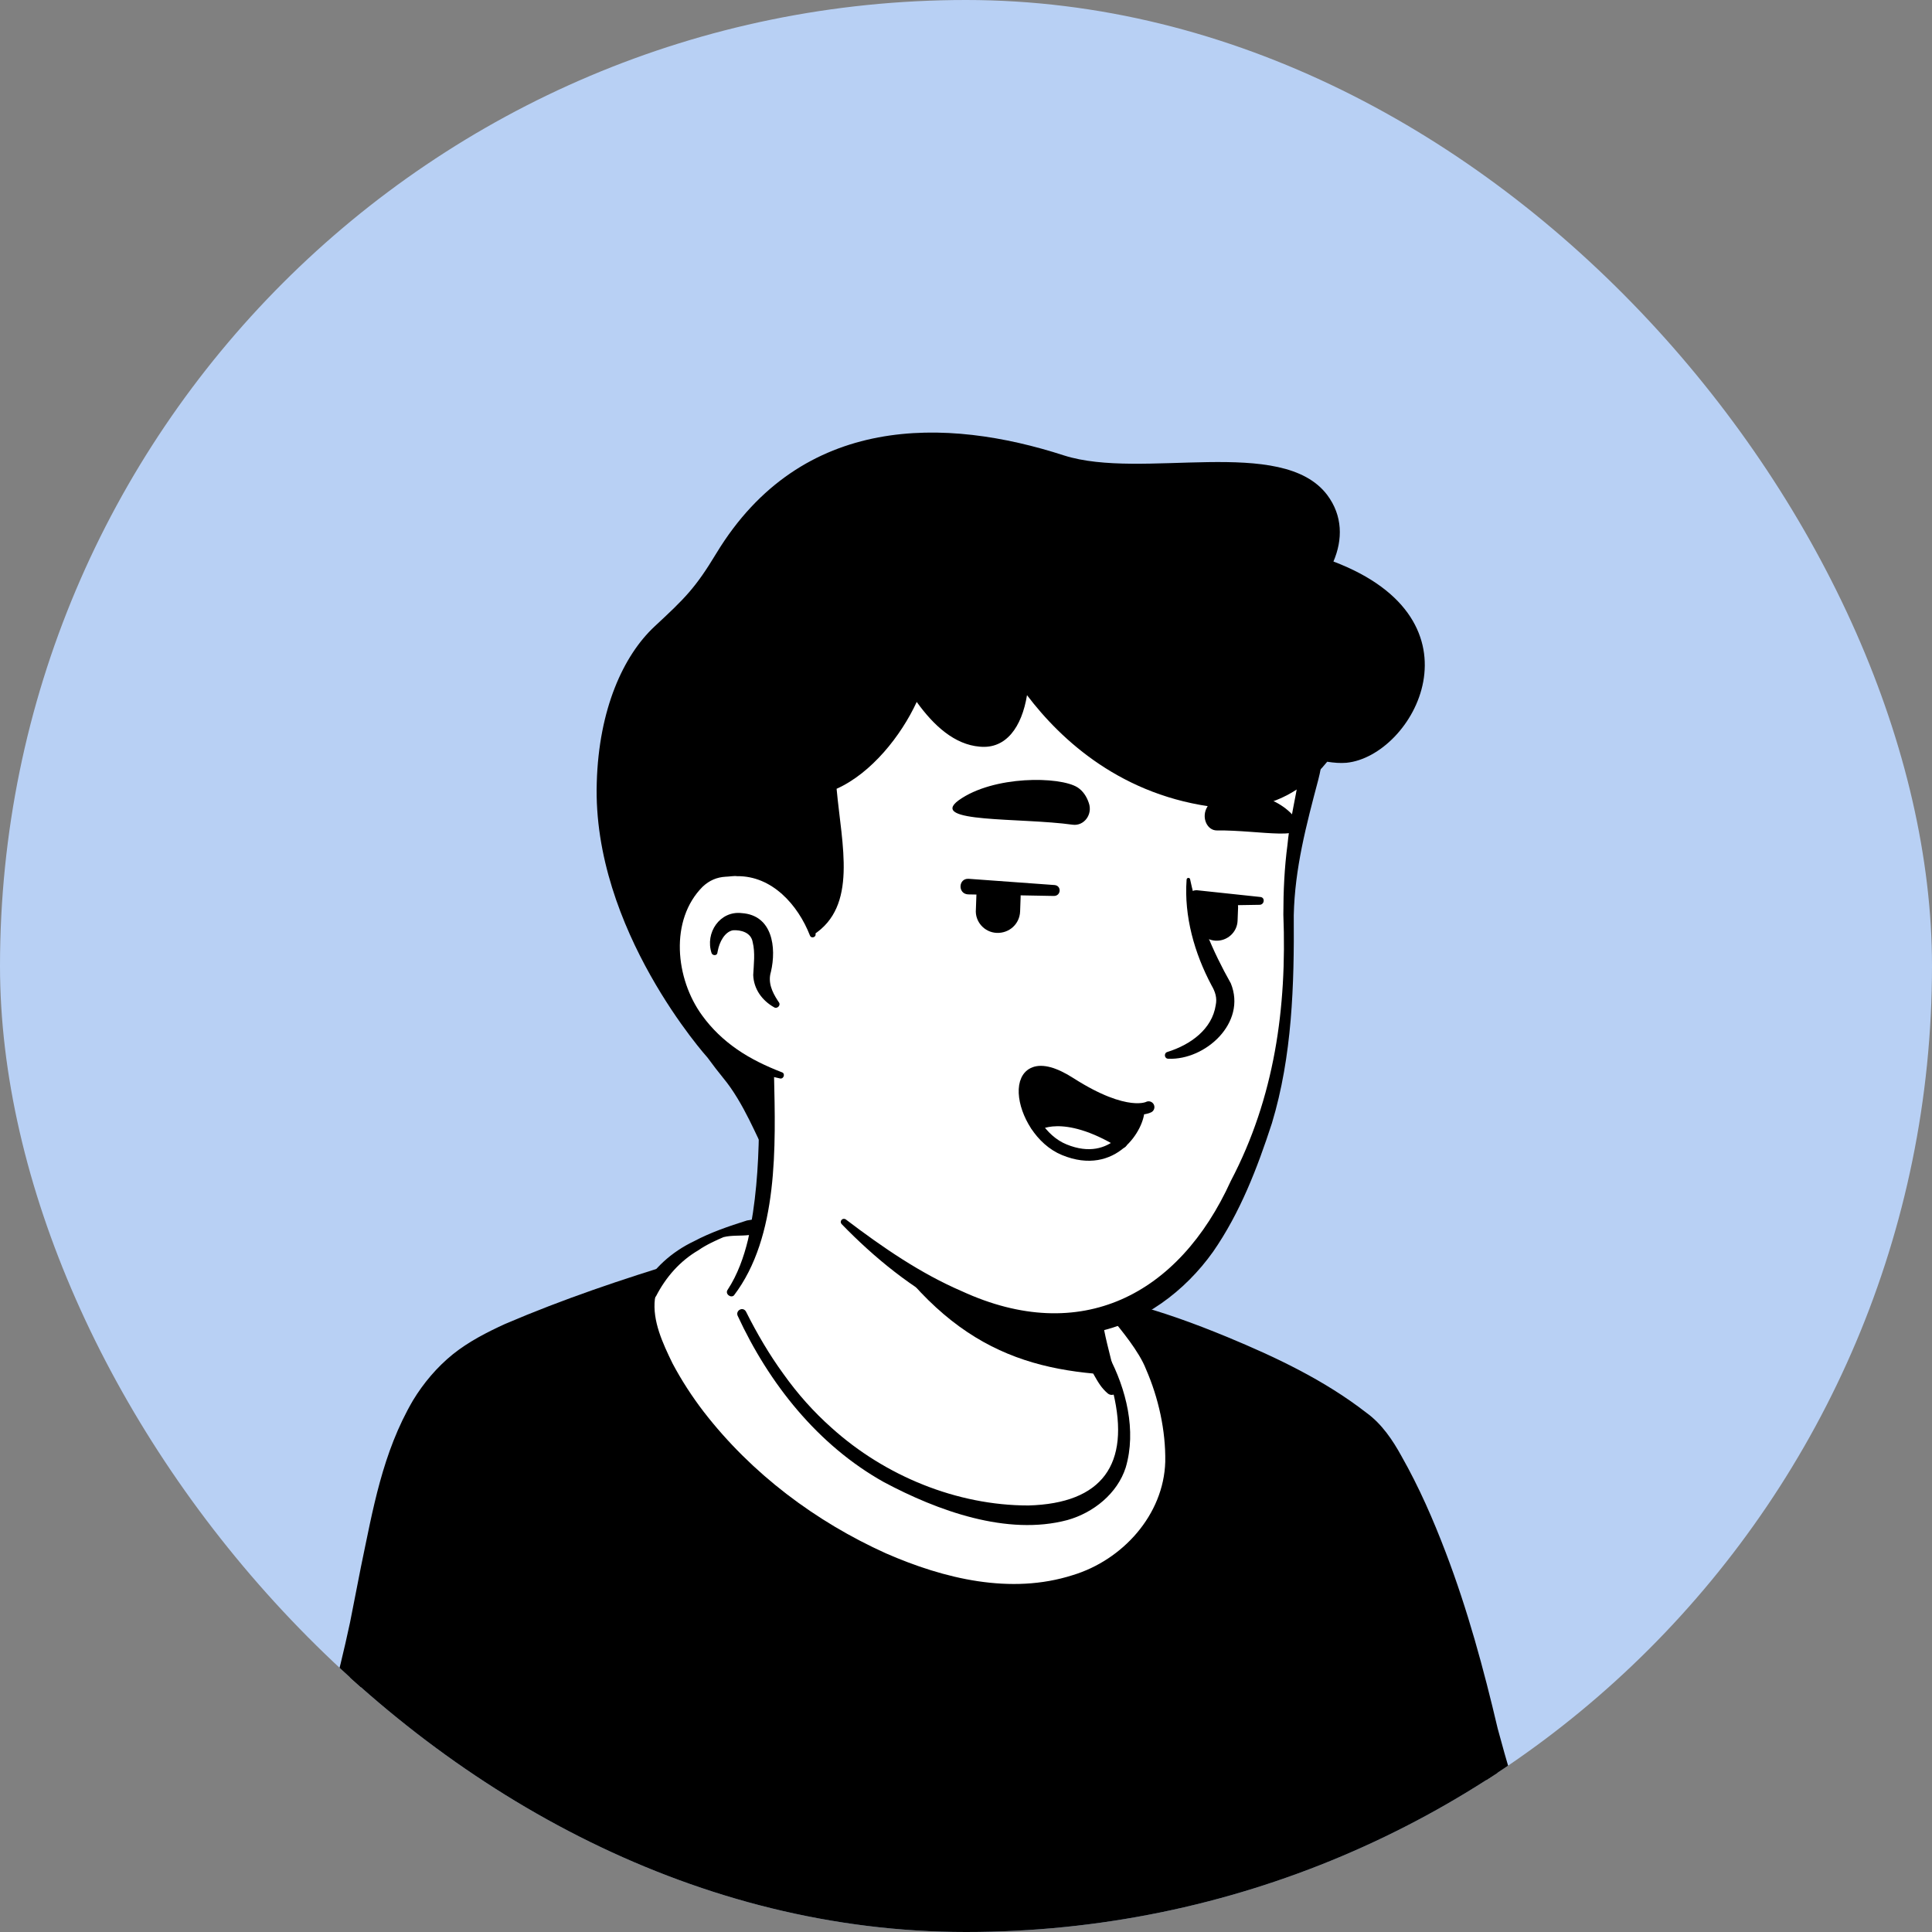 <svg width="500" height="500" viewBox="0 0 500 500" fill="none" xmlns="http://www.w3.org/2000/svg">
<rect x="0" y="0" width="500" height="500" fill="#808080" stroke="none"/>
<g clip-path="url(#clip0_60_79)">
<rect width="500" height="500" rx="250" fill="#B8D0F4"/>
<g clip-path="url(#clip1_60_79)">
<path d="M361.886 420.707C360.944 421.38 359.867 422.053 358.924 422.726C357.847 423.399 356.905 424.072 355.827 424.61C354.885 425.149 354.077 425.687 353.135 426.225C353 426.36 352.865 426.36 352.731 426.494C349.634 428.379 346.403 430.128 343.171 431.744C342.229 432.282 341.152 432.82 340.209 433.224C340.209 433.224 340.075 433.359 339.94 433.359L336.708 434.974C334.554 436.051 332.265 436.993 330.111 437.935C329.034 438.473 327.822 438.877 326.745 439.281C325.668 439.685 324.456 440.223 323.379 440.627C322.302 441.031 321.09 441.569 320.013 441.973H319.878C318.801 442.376 317.59 442.78 316.512 443.184C314.089 443.992 311.531 444.799 309.107 445.607C308.299 445.876 307.357 446.145 306.549 446.414C303.991 447.222 301.433 447.895 298.875 448.433C297.932 448.702 296.99 448.837 295.912 449.106C293.489 449.644 290.931 450.183 288.507 450.721C287.969 450.856 287.565 450.856 287.026 450.99C286.218 451.125 285.276 451.26 284.468 451.394C283.256 451.529 282.179 451.798 280.967 451.933C280.429 452.067 279.89 452.067 279.352 452.202C278.678 452.336 277.871 452.471 277.063 452.471C274.909 452.74 272.62 453.009 270.465 453.278C269.792 453.413 268.984 453.413 268.311 453.548H268.176C267.234 453.682 266.292 453.682 265.349 453.817C264.407 453.951 263.464 453.951 262.522 453.951C261.983 453.951 261.31 454.086 260.771 454.086C259.694 454.086 258.752 454.221 257.809 454.221C256.463 454.221 255.251 454.355 253.905 454.355H247.173C190.354 453.548 139.326 429.456 102.838 391.231C102.838 391.231 102.838 391.097 102.703 391.097C98.664 387.462 102.165 368.081 118.456 355.833C138.922 340.355 187.931 330.664 187.931 330.664C187.931 330.664 206.915 327.569 277.332 342.239C318.532 350.853 349.903 363.37 367.407 397.288C371.042 404.287 374.677 415.054 361.886 420.707Z" fill="white"/>
<path d="M277.736 340.759C303.587 346.008 331.188 351.661 352.461 368.754C359.597 374.542 364.31 383.021 368.214 391.231C370.099 395.269 371.984 399.441 373.465 403.883C374.273 406.844 375.485 410.209 374.812 413.708C374.677 414.65 373.869 415.862 373.196 416.535C370.099 419.63 366.733 421.515 363.367 423.937C343.575 437.666 320.821 447.356 297.259 452.471C244.749 463.911 187.931 455.028 141.749 427.437C126.4 418.15 112.263 406.844 100.145 393.519C98.799 391.904 98.799 389.212 98.799 387.462C98.933 383.425 100.01 379.522 101.357 375.888C104.588 367.543 108.762 359.198 115.898 353.41C121.014 349.911 126.535 346.95 132.19 344.527C149.962 336.99 168.677 331.741 187.931 329.587C189.546 329.453 189.816 331.741 188.2 332.01C169.754 335.779 151.443 341.432 134.344 349.103C128.15 352.199 121.553 354.891 116.571 359.736C111.859 364.851 108.493 371.177 105.8 377.637C104.05 381.54 102.838 387.732 103.376 390.827C111.859 400.922 121.822 409.805 132.593 417.477C191.566 458.662 281.102 461.354 343.844 427.033C349.499 423.937 355.02 420.438 360.271 416.804C362.829 415.054 365.522 413.574 367.541 411.555C367.676 411.42 367.541 411.555 367.541 411.689C367.541 411.824 367.407 411.958 367.407 411.958C367.541 410.343 367.003 408.19 366.329 406.036C363.906 398.23 360.001 390.02 355.827 382.886C349.23 372.253 338.055 365.524 326.745 360.14C318.936 356.506 310.723 353.68 302.375 350.988C294.027 348.296 285.545 346.008 277.063 343.989C274.909 343.451 275.582 340.355 277.736 340.759Z" fill="black"/>
</g>
<path d="M406.587 504.156H66.081C66.081 504.156 86.142 461.894 95.029 413.709C101.222 380.33 105.8 360.814 123.169 350.047C135.421 342.51 161.676 334.703 172.986 330.666C180.66 327.974 182.276 330.262 187.796 328.781C187.796 329.454 187.931 329.993 187.931 330.666C187.931 330.666 202.472 373.87 240.306 389.214C271.139 401.731 289.45 393.386 292.277 379.523C294.027 370.64 288.507 356.104 285.68 351.393C284.064 350.047 282.987 348.028 282.448 346.009L281.371 341.568C283.929 341.029 286.353 340.356 288.776 339.549C289.584 339.28 290.258 339.01 291.065 338.741C306.549 342.779 339.671 355.834 354.346 369.294C360.136 374.677 373.869 401.596 382.756 440.628C392.988 484.909 406.587 504.156 406.587 504.156Z" fill="black"/>
<path d="M409.684 505.77C308.299 506.443 165.984 508.058 66.216 507.654C63.792 507.654 62.042 504.962 63.119 502.809C75.102 476.429 84.527 448.299 90.586 419.899C91.259 416.265 92.74 409.132 93.413 405.498C96.51 390.693 98.933 376.022 106.877 362.428C109.57 357.987 113.071 353.814 117.244 350.449C121.284 347.219 125.996 344.797 130.708 342.643C145.788 336.183 161.003 331.068 176.486 326.357C180.122 325.55 183.757 326.492 187.258 325.684C189.277 325.146 191.431 326.626 191.566 328.78L191.701 330.664L188.065 327.299C189.546 327.299 190.893 328.242 191.297 329.588C192.374 332.683 193.855 335.913 195.336 339.009C199.914 348.296 205.569 357.045 212.435 364.716C221.456 374.945 232.766 383.021 245.691 387.597C258.752 392.442 282.044 396.615 288.507 381.002C289.584 378.176 289.45 375.215 289.046 372.119C288.103 365.793 285.949 359.063 282.852 353.41L283.525 354.218C281.371 351.392 280.563 348.027 280.833 344.797V341.566C280.833 341.297 281.102 341.028 281.371 341.028C282.987 340.49 284.468 339.817 286.084 339.278C287.565 338.605 289.046 337.932 290.527 337.125C290.931 336.856 291.335 336.99 291.739 337.125C300.625 339.413 309.107 342.508 317.59 346.008C330.246 351.257 342.767 357.179 353.673 365.658C357.578 368.485 360.405 372.657 362.694 376.83C367.272 384.905 370.907 393.25 374.139 401.729C379.793 416.535 383.967 431.878 387.603 447.356C392.18 464.45 397.701 481.408 406.183 497.021L409.01 501.867L409.28 502.136V502.27C410.088 502.943 410.222 504.828 409.684 505.77ZM403.49 502.54C402.817 503.213 402.952 505.097 403.49 505.77V505.635L403.221 505.231C393.796 489.753 387.872 472.391 383.025 455.028C380.601 446.549 378.851 437.397 376.427 428.783C371.715 411.824 365.925 394.731 357.443 379.252C355.962 376.695 354.346 373.869 352.327 371.85C348.422 368.216 343.844 365.255 339.267 362.428C331.727 357.987 323.648 354.083 315.435 350.719C307.222 347.354 298.874 344.258 290.392 341.97L292.412 341.836C288.776 342.105 285.276 342.239 281.775 342.105L282.314 341.297C283.122 342.643 284.064 344.931 284.872 346.142C285.814 347.354 286.891 348.296 288.103 348.834C288.373 349.104 288.642 349.373 288.776 349.642C293.624 358.929 298.471 372.792 294.97 383.156C286.891 403.479 259.829 400.249 243.268 393.923C229.4 389.212 216.878 380.195 207.184 369.158C197.49 358.121 189.816 345.47 184.699 331.741L187.931 334.029C186.046 334.029 184.565 332.683 184.43 330.799L184.295 329.049L188.604 332.145C187.258 332.549 185.642 332.683 184.161 332.818C180.391 332.683 177.833 332.549 174.332 333.895C169.754 335.51 165.042 337.125 160.329 338.605C151.039 341.701 141.884 344.931 133.132 348.834C113.205 356.775 107.416 372.657 102.838 392.442C100.684 401.595 98.933 411.958 97.048 421.245C90.855 450.317 81.43 478.447 69.178 505.635L66.081 500.655C163.695 500.655 304.529 501.597 403.49 502.54Z" fill="black"/>
<path d="M228.727 403.345C182.276 382.483 164.234 345.2 167.735 335.106C167.735 335.106 167.735 334.971 167.869 334.837C170.293 329.857 174.197 325.819 179.044 322.993C181.737 321.377 184.699 319.897 187.123 319.089C223.88 309.937 272.62 325.415 289.046 339.547C294.97 346.681 301.029 353.814 303.318 372.657C306.549 399.845 276.793 425.014 228.727 403.345Z" fill="white"/>
<path d="M228.054 404.825C204.761 394.327 182.949 377.906 170.562 355.16C168.139 350.449 165.984 345.604 165.311 340.086C165.176 338.201 165.042 335.913 165.984 334.029C168.812 328.376 173.928 323.935 179.583 321.243C183.892 318.955 188.604 317.34 193.316 315.859C200.048 314.648 206.78 314.244 213.647 314.378C236.132 315.051 258.482 320.974 278.409 331.337C279.89 332.145 281.371 332.952 282.852 333.894C283.391 334.164 283.795 334.567 284.468 334.433C285.141 334.298 285.68 334.567 286.218 334.837C287.834 335.779 289.18 336.99 290.661 338.336C294.297 342.778 297.932 347.488 300.356 352.872C302.779 358.256 304.126 364.043 304.933 369.696C307.088 381.271 303.183 394.192 294.162 402.133C275.851 418.554 248.384 414.112 228.054 404.825ZM229.265 401.999C244.345 408.594 261.579 412.766 277.601 407.651C290.527 403.748 301.163 392.039 301.567 378.31C301.702 370.235 299.817 361.755 296.586 354.353C294.835 349.776 289.988 343.989 287.565 341.028C286.084 339.817 284.468 338.874 283.122 337.663L282.718 336.856C282.448 336.183 281.91 336.048 281.506 335.644C280.159 334.837 278.678 334.029 277.197 333.222C265.484 327.165 252.558 323.665 239.633 321.108C224.553 318.282 209.069 317.474 193.855 319.628C191.701 319.897 189.412 319.628 187.258 320.166C185.642 320.839 182.68 322.185 180.795 323.531C175.948 326.357 172.312 330.53 169.754 335.51L169.62 335.644C169.62 335.779 169.485 336.048 169.485 336.183C168.812 341.835 171.505 347.623 174.063 352.872C176.352 357.179 179.044 361.351 182.141 365.389C194.528 381.406 211.089 393.788 229.265 401.999Z" fill="black"/>
<path d="M290.391 376.561C287.563 390.424 269.252 398.768 238.42 386.251C206.375 373.33 192.507 342.509 189.007 333.356C207.991 297.824 194.796 273.193 194.796 273.193C238.554 269.425 276.792 320.57 276.792 320.57L282.716 345.873C283.255 348.027 284.332 349.911 285.948 351.257C288.775 356.237 292.141 367.677 290.391 376.561Z" fill="white"/>
<path d="M188.335 333.76C190.893 329.857 192.508 325.281 193.586 320.839C195.605 311.552 196.278 302.131 196.413 292.709V289.21C196.009 285.71 194.797 282.076 193.451 278.846C191.701 274.539 198.029 271.847 200.048 276.154C200.318 276.693 200.318 277.635 200.318 278.173C200.722 296.478 201.529 320.031 189.95 335.24C189.142 336.048 187.527 334.837 188.335 333.76ZM278.273 320.301C280.293 321.512 280.966 323.127 281.235 324.742C282.043 327.972 281.774 331.472 282.582 334.837C283.255 338.067 285.274 341.163 285.813 344.527C286.486 348.027 288.506 355.429 289.314 359.063C289.583 359.871 289.044 360.813 288.102 360.948C287.563 361.082 287.159 360.948 286.756 360.679C285.005 359.198 284.197 357.718 283.12 355.833C281.37 352.603 280.158 349.642 279.081 346.008C278.139 342.778 278.542 339.278 277.735 335.913C277.061 332.683 275.176 329.588 274.503 326.223C274.099 324.608 273.965 322.858 275.176 320.839C275.984 320.031 277.331 319.762 278.273 320.301Z" fill="black"/>
<path d="M287.969 355.833C262.252 354.487 241.248 346.412 220.783 309.937C238.017 325.146 258.348 330.934 279.756 333.625L282.583 346.008C283.122 348.161 286.353 354.487 287.969 355.833Z" fill="black"/>
<path d="M286.891 350.853C291.469 359.467 294.162 370.235 291.335 379.791C289.18 386.52 282.987 391.5 276.255 393.385C260.637 397.557 242.595 390.962 228.727 383.559C211.627 374.003 198.971 357.987 190.893 340.489C190.354 339.144 192.239 338.067 193.047 339.413C195.874 345.066 199.106 350.584 202.741 355.564C206.376 360.678 210.55 365.389 215.263 369.562C228.996 381.944 247.576 389.616 266.157 389.616C285.276 389.078 292.546 378.983 288.103 360.409C287.43 357.448 286.353 354.353 284.872 351.795C284.064 350.719 286.084 349.507 286.891 350.853Z" fill="black"/>
<path d="M338.997 189.207C341.421 200.513 333.342 212.626 333.342 242.775C333.342 273.597 327.688 307.11 304.395 330.395C284.333 350.449 261.31 349.642 234.247 328.511C230.477 325.55 217.282 315.59 213.916 312.225C210.012 308.322 207.858 305.495 205.973 302.534C204.357 299.842 204.761 284.23 202.472 280.596C196.548 270.77 195.336 281.403 187.661 272.789C177.025 261.214 164.234 237.93 170.562 196.744C180.795 129.986 233.708 122.18 272.889 129.582C312.339 137.119 332.535 159.462 338.997 189.207Z" fill="white"/>
<path d="M194.393 284.768C191.297 279.654 187.392 275.077 183.757 270.367C180.122 265.387 177.159 260.138 174.736 254.485C161.003 221.24 163.022 177.767 187.392 149.771C204.088 130.659 230.477 124.333 254.712 125.679C278.948 127.16 304.125 133.351 322.033 150.848C332.4 160.943 338.997 174.402 341.959 188.4C342.902 192.841 342.229 197.686 341.152 201.859C338.055 213.568 335.093 224.74 334.824 236.853C334.958 254.888 334.42 273.328 329.169 290.69C325.399 302.265 320.956 313.84 313.954 323.935C306.684 334.164 295.778 342.374 283.256 344.797C258.078 349.911 234.516 334.029 217.821 316.801C217.148 315.994 218.09 315.052 218.898 315.59C228.458 322.858 238.286 329.588 248.923 334.164C279.621 348.296 305.068 335.24 318.532 305.63C329.842 284.095 333.073 260.811 332.131 236.718C332.131 230.662 332.4 224.605 333.208 218.548C334.016 209.8 336.978 201.051 336.843 192.437C334.554 178.44 328.092 164.98 318.397 154.617C295.374 130.255 251.212 123.122 220.244 134.159C183.757 147.079 173.928 183.823 171.909 218.952C170.562 239.949 176.756 260.541 192.643 274.943L198.971 281.538C201.125 284.499 196.548 287.998 194.393 284.768Z" fill="black"/>
<path d="M210.281 241.967C210.281 241.967 206.107 221.778 186.45 224.201C169.485 226.355 163.561 267.002 202.068 278.307" fill="white"/>
<path d="M200.318 260.676C197.221 258.926 195.067 255.965 194.932 252.331C195.067 249.639 195.471 246.544 194.797 243.852C194.393 241.294 191.701 240.621 189.681 240.756C187.527 241.16 186.18 243.852 185.776 246.005C185.776 246.14 185.642 246.544 185.642 246.678C185.507 247.351 184.43 247.351 184.161 246.678C182.41 241.429 186.315 235.642 191.97 236.314C199.914 236.853 200.991 245.198 199.51 251.523C198.702 254.215 199.779 256.638 201.26 258.926L201.529 259.33C202.203 260.137 201.125 261.214 200.318 260.676ZM308.03 227.701C310.05 237.257 313.82 246.14 318.532 254.485C322.706 264.714 311.935 274.404 302.375 274.001C301.298 274.001 301.163 272.52 302.106 272.251C308.165 270.367 313.685 266.329 314.627 260.137C315.031 258.253 314.493 256.638 313.55 255.023C309.107 246.678 306.414 237.122 307.088 227.701C307.088 227.028 308.03 227.028 308.03 227.701Z" fill="black"/>
<path d="M209.608 242.102C206.511 234.161 199.779 226.624 190.758 226.758C189.95 226.624 188.604 226.893 187.796 226.893C185.507 227.028 183.622 227.835 181.872 229.45C173.255 238.064 174.736 253.273 181.737 262.829C184.161 266.194 187.258 269.155 190.758 271.578C194.259 274.001 198.163 275.885 202.337 277.5C203.28 277.769 202.876 279.25 201.933 279.115C192.912 277.231 184.295 272.789 178.371 265.387C169.216 254.35 167.331 235.911 178.237 225.143C180.66 222.99 184.026 221.375 187.392 221.375C188.469 221.375 190.085 221.106 191.162 221.375C196.817 221.644 202.203 224.47 205.703 228.912C208.8 232.681 210.55 237.257 211.089 241.833C211.089 242.64 209.877 242.91 209.608 242.102Z" fill="black"/>
<path d="M345.093 145.32C347.516 139.667 347.516 133.476 343.477 128.092C331.763 112.614 295.545 124.324 275.349 117.863C245.055 108.038 207.49 106.827 185.409 143.167C179.889 152.319 177.196 154.876 169.387 162.144C161.308 169.681 154.98 183.545 154.442 202.522C153.23 240.612 183.12 273.722 183.12 273.722C184.601 275.741 185.947 277.49 187.159 278.971C197.93 291.892 201.296 316.792 198.065 277.49C164.54 264.57 170.598 227.018 186.89 224.999C204.124 222.846 209.51 238.189 210.452 241.958C222.031 234.555 217.857 218.808 216.511 204.137C225.532 200.1 233.206 190.409 237.245 181.66C241.689 187.852 247.074 192.697 253.537 193.235C260.404 193.908 264.443 188.121 265.789 179.911C274.676 191.62 290.429 206.156 315.202 208.983C327.051 210.329 336.879 205.349 343.477 197.138C345.227 197.408 346.843 197.542 348.459 197.408C365.827 195.658 385.215 160.529 345.093 145.32Z" fill="black"/>
<path d="M264.137 231.873V232.142L264.003 235.911C263.868 239.141 261.175 241.564 257.944 241.429C254.712 241.294 252.289 238.468 252.558 235.372L252.693 231.604C252.693 230.931 252.962 230.123 253.231 229.585L264.003 230.123C264.003 230.662 264.137 231.2 264.137 231.873ZM320.417 234.834L320.282 238.333C320.148 241.294 317.59 243.583 314.627 243.448C311.665 243.313 309.376 240.756 309.511 237.795L309.646 234.296C309.646 233.623 309.78 232.95 310.05 232.411L320.148 232.815C320.282 233.488 320.417 234.161 320.417 234.834ZM277.601 213.434C280.563 213.837 282.852 210.742 281.775 207.781C281.237 206.166 280.294 204.685 278.813 203.743C274.235 200.917 257.136 200.647 248.115 207.108C240.037 213.03 264.137 211.549 277.601 213.434ZM314.897 214.914C312.473 214.914 310.992 211.819 312.204 209.261C312.877 207.915 313.82 206.704 315.166 206.031C319.34 204.012 330.515 205.224 335.497 212.088C339.94 218.144 326.072 214.78 314.897 214.914Z" fill="black"/>
<path d="M272.753 231.873L250.537 231.469C247.844 231.335 247.979 227.297 250.672 227.432L272.888 229.047C274.772 229.181 274.638 231.873 272.753 231.873ZM326.072 234.161L309.646 234.43C306.953 234.43 306.818 230.527 309.511 230.393H309.78L326.207 232.142C327.418 232.277 327.284 234.027 326.072 234.161Z" fill="black"/>
<path d="M294.701 286.922C294.835 289.075 293.22 292.844 290.258 295.536C275.043 286.249 268.176 291.094 268.176 291.094C262.791 282.884 264.003 271.713 277.063 280.192C286.084 286.114 291.739 287.056 294.701 286.922Z" fill="black"/>
<path d="M290.122 295.67C286.89 298.497 282.043 300.246 275.446 297.554C272.349 296.343 269.925 293.92 268.04 291.229C268.175 291.229 274.907 286.383 290.122 295.67Z" fill="white"/>
<path d="M297.259 286.518C297.259 286.518 291.604 289.613 277.063 280.326C259.694 269.155 263.195 292.574 275.447 297.554C288.238 302.803 294.835 291.363 294.701 287.056" stroke="black" stroke-width="3" stroke-miterlimit="10" stroke-linecap="round" stroke-linejoin="round"/>
<path d="M268.176 291.229C268.176 291.229 275.043 286.383 290.258 295.67" stroke="black" stroke-width="3" stroke-miterlimit="10" stroke-linecap="round" stroke-linejoin="round"/>
</g>
<defs>
<clipPath id="clip0_60_79">
<rect width="500" height="500" rx="250" fill="white"/>
</clipPath>
<clipPath id="clip1_60_79">
<rect width="412" height="411.855" fill="white" transform="translate(44 46)"/>
</clipPath>
</defs>
</svg>
